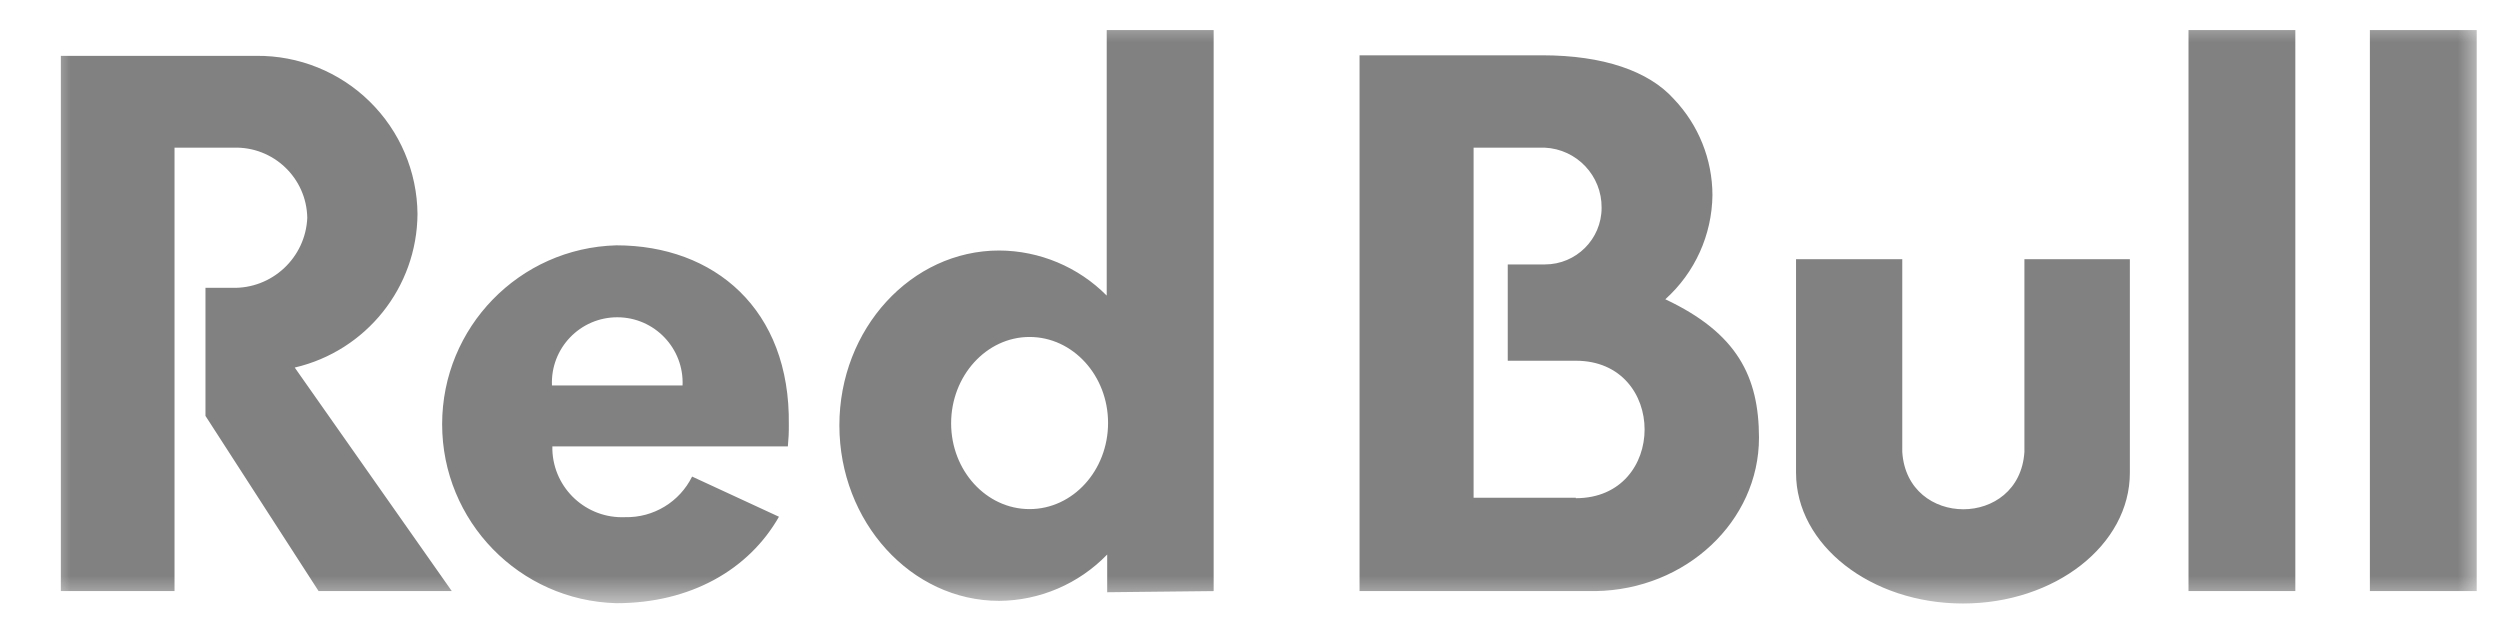 <svg width="89" height="22" viewBox="0 0 89 22" fill="none" xmlns="http://www.w3.org/2000/svg">
<g clip-path="url(#clip0_15_963)">
<mask id="mask0_15_963" style="mask-type:luminance" maskUnits="userSpaceOnUse" x="1" y="0" width="88" height="22">
<path d="M88.394 0.499H1.605V21.501H88.394V0.499Z" fill="white"/>
</mask>
<g mask="url(#mask0_15_963)">
<path d="M72.069 9.227V16.09C71.894 18.81 67.895 18.81 67.721 16.09V9.227H63.939V16.833C63.939 19.402 66.602 21.485 69.881 21.485C73.159 21.485 75.823 19.402 75.823 16.833V9.227H72.069ZM84.368 1.07V21.043H88.171V1.07H84.368ZM77.911 21.043H81.714V1.07H77.911V21.043ZM59.285 10.654C60.338 9.708 60.946 8.364 60.963 6.949C60.961 5.674 60.469 4.449 59.59 3.526C58.695 2.528 57.076 1.969 54.906 1.969H48.4V21.043H56.803C60.019 20.993 62.62 18.56 62.62 15.58C62.615 13.411 61.851 11.861 59.285 10.654ZM56.099 17.72H52.46V5.257H54.995C56.134 5.31 57.029 6.257 57.017 7.397C57.017 8.513 56.111 9.416 54.995 9.414H53.676V12.842H56.099C59.364 12.842 59.364 17.736 56.099 17.736V17.72ZM14.863 7.615C14.849 6.11 14.237 4.67 13.16 3.614C12.086 2.559 10.633 1.974 9.126 1.988H2.166V21.043H6.213V5.257H8.309C9.73 5.208 10.916 6.333 10.939 7.756C10.877 9.178 9.681 10.291 8.255 10.246H7.315V14.806L11.342 21.043H16.084L10.492 13.085C13.039 12.492 14.847 10.23 14.863 7.615ZM21.941 8.734C18.489 8.827 15.74 11.651 15.74 15.102C15.74 18.556 18.489 21.38 21.941 21.474C24.594 21.474 26.662 20.273 27.731 18.396L24.639 16.966C24.192 17.871 23.261 18.434 22.255 18.411C20.877 18.471 19.715 17.401 19.664 16.023V15.892H28.048C28.073 15.638 28.085 15.385 28.082 15.128C28.141 10.994 25.417 8.734 21.941 8.734ZM19.65 13.723C19.592 12.399 20.65 11.295 21.975 11.295C23.299 11.295 24.356 12.399 24.299 13.723H19.65ZM43.206 21.043V1.07H39.399V10.523C38.387 9.502 37.009 8.925 35.572 8.918C32.441 8.918 29.882 11.705 29.882 15.142C29.882 18.576 32.433 21.391 35.572 21.391C37.024 21.38 38.408 20.783 39.416 19.741V21.084L43.206 21.043ZM36.651 18.124C35.114 18.124 33.86 16.756 33.86 15.069C33.86 13.383 35.114 11.996 36.651 11.996C38.192 11.996 39.447 13.366 39.447 15.056C39.447 16.747 38.197 18.124 36.651 18.124Z" fill="#1B1B1B" fill-opacity="0.55"/>
</g>
</g>
<defs>
<clipPath id="clip0_15_963">
<rect width="88" height="22" fill="white" transform="translate(0.844)"/>
</clipPath>
</defs>
</svg>
